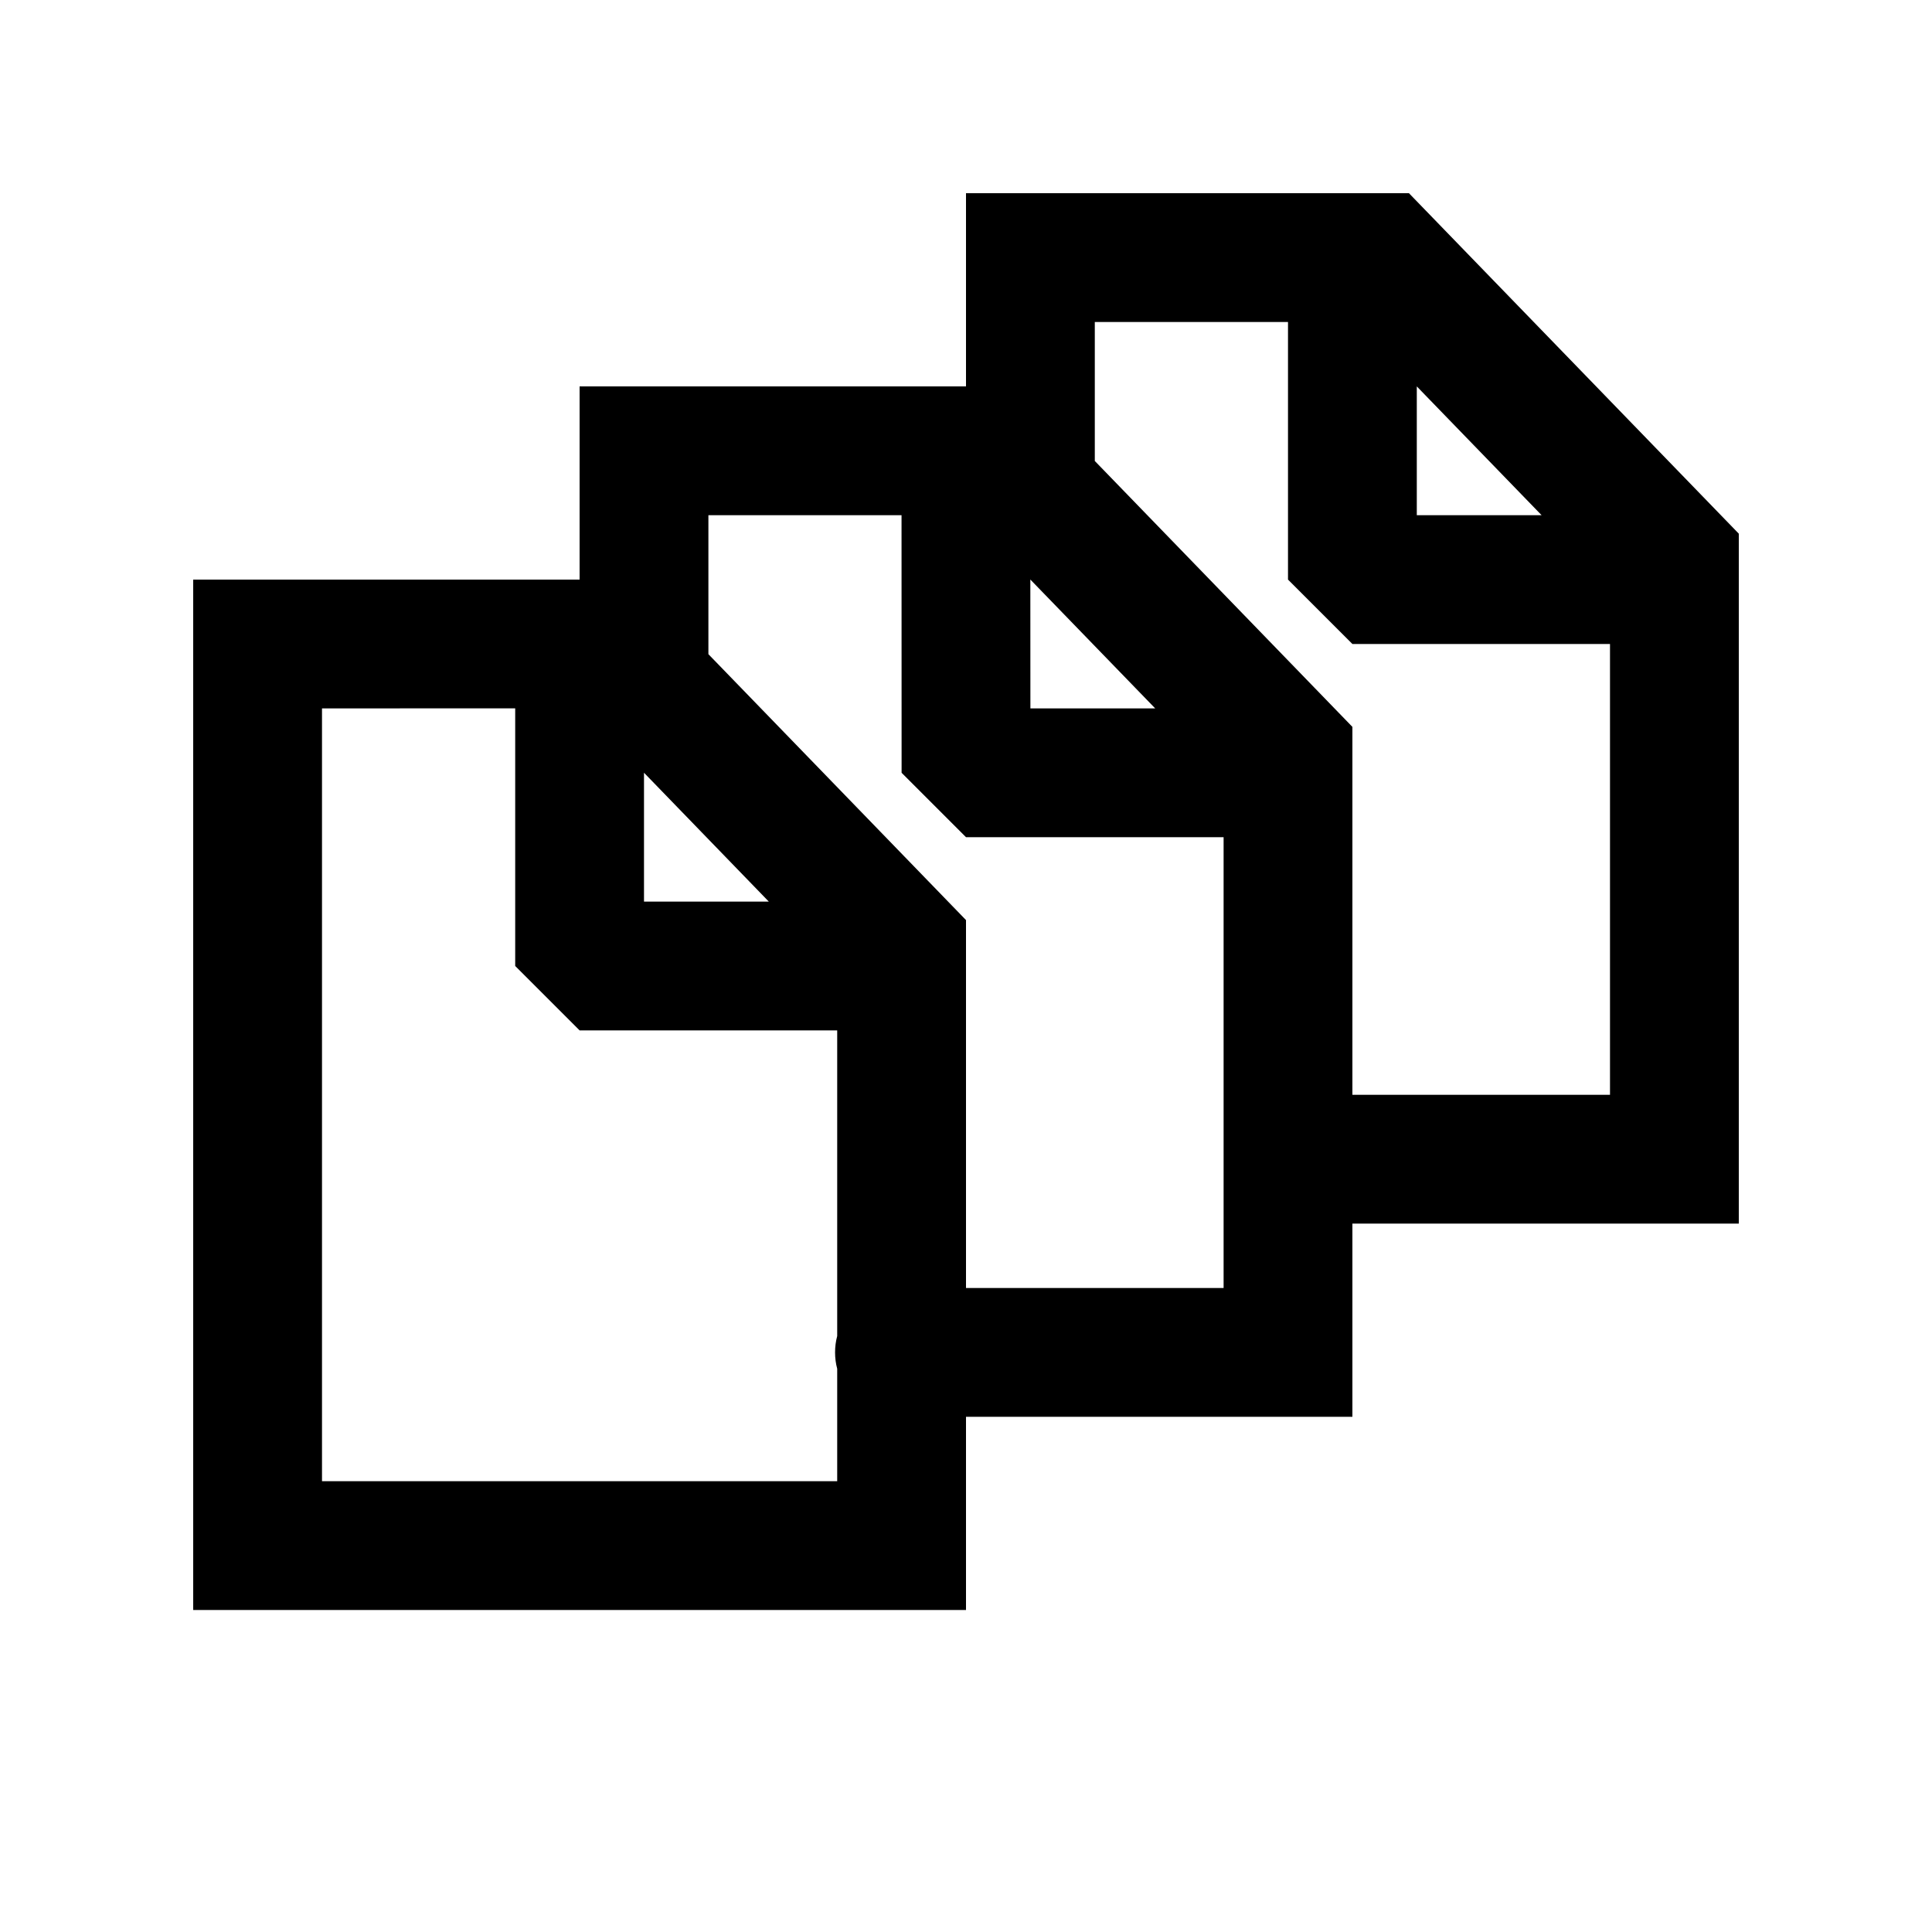 <?xml version="1.0" encoding="UTF-8"?>
<svg width="30px" height="30px" viewBox="0 0 30 30" version="1.1" xmlns="http://www.w3.org/2000/svg" xmlns:xlink="http://www.w3.org/1999/xlink">
    <title>pages</title>
    <g id="pages" stroke="none" stroke-width="1" fill="none" fill-rule="evenodd">
        <path d="M21.878,3 L27,8.287 L27,19 L21,19 L21,22 L15,22 L15,25 L3,25 L3,9 L9,9 L9,6 L15,6 L15,3 L21.878,3 Z M8,10.999 L5,11 L5,23 L13,23 L13,21.254 C12.978,21.173 12.967,21.088 12.967,21 C12.967,20.912 12.978,20.827 13,20.746 L13,16 L9,16 L8,15 L8,10.999 Z M13.999,8 L11,8 L11,10.158 L15,14.287 L15,20 L19,20 L19,13 L15,13 L14,12 L13.999,8 Z M20,5 L17,5 L17,7.158 L21,11.287 L21,17 L25,17 L25,10 L21,10 L20,9 L20,5 Z M10,11.999 L10,14 L11.938,14 L10,11.999 Z M15.999,8.999 L16,11 L17.938,11 L15.999,8.999 Z M22,6 L22,8 L23.938,8 L22,6 Z" id="Combined-Shape" fill="#000000" fill-rule="nonzero"></path>
    </g>
</svg>
